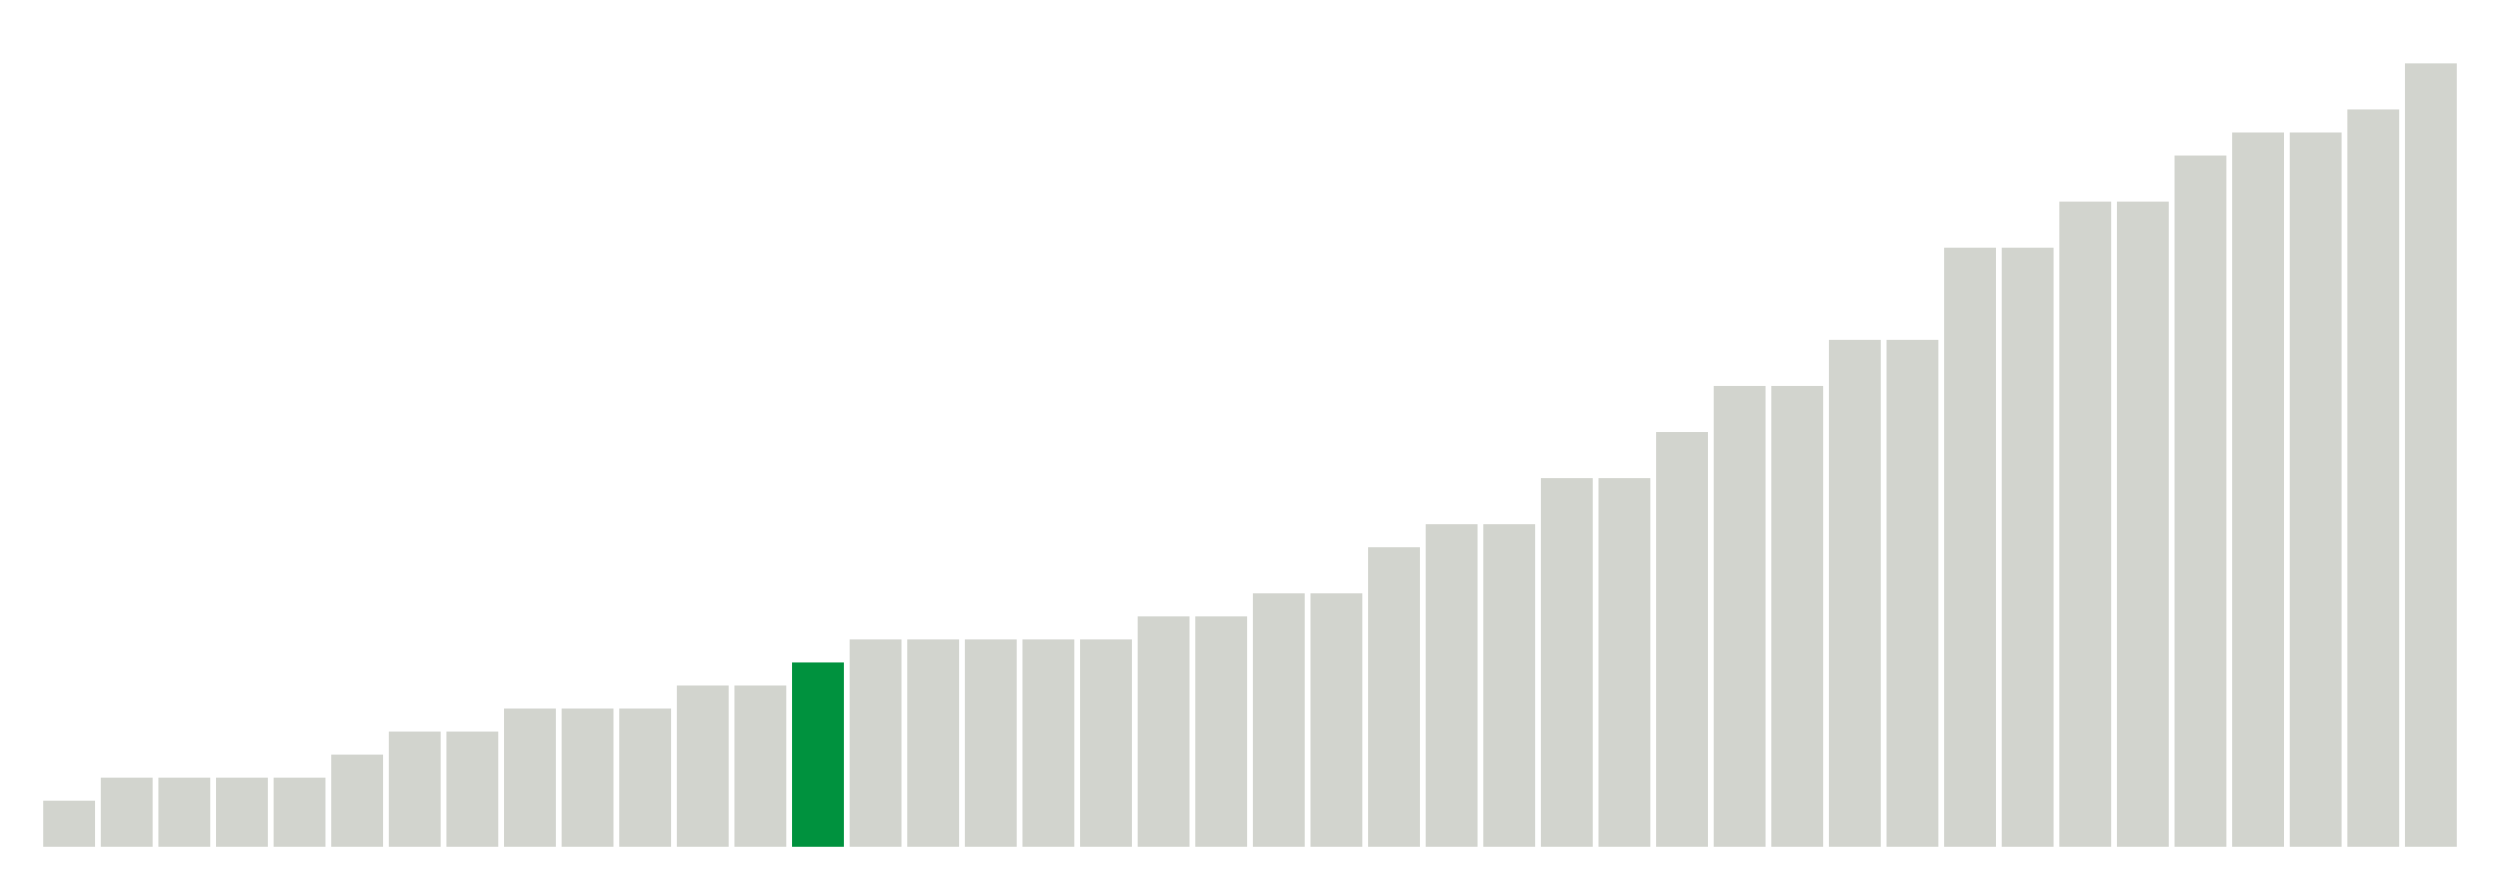 <svg xmlns="http://www.w3.org/2000/svg" xmlns:xlink="http://www.w3.org/1999/xlink" version="1.1" class="marks" width="310" height="110" ><g fill="none" stroke-miterlimit="10" transform="translate(5,5)"><g class="mark-group role-frame root" role="graphics-object" aria-roledescription="group mark container"><g transform="translate(0,0)"><path class="background" aria-hidden="true" d="M0,0h300v100h-300Z" stroke="#ddd" stroke-width="0"/><g><g class="mark-rect role-mark marks" role="graphics-object" aria-roledescription="rect mark container"><path aria-label="neighborhood: Greenwich Village - SoHo; unmodified_data_value_geo_entity: 2" role="graphics-symbol" aria-roledescription="bar" d="M0.357,94.286h6.429v5.714h-6.429Z" fill="#D2D4CE"/><path aria-label="neighborhood: South Beach - Tottenville; unmodified_data_value_geo_entity: 3" role="graphics-symbol" aria-roledescription="bar" d="M7.5,91.429h6.429v8.571h-6.429Z" fill="#D2D4CE"/><path aria-label="neighborhood: Bayside - Little Neck; unmodified_data_value_geo_entity: 3" role="graphics-symbol" aria-roledescription="bar" d="M14.643,91.429h6.429v8.571h-6.429Z" fill="#D2D4CE"/><path aria-label="neighborhood: Greenpoint; unmodified_data_value_geo_entity: 3" role="graphics-symbol" aria-roledescription="bar" d="M21.786,91.429h6.429v8.571h-6.429Z" fill="#D2D4CE"/><path aria-label="neighborhood: Borough Park; unmodified_data_value_geo_entity: 3" role="graphics-symbol" aria-roledescription="bar" d="M28.929,91.429h6.429v8.571h-6.429Z" fill="#D2D4CE"/><path aria-label="neighborhood: Bensonhurst - Bay Ridge; unmodified_data_value_geo_entity: 4" role="graphics-symbol" aria-roledescription="bar" d="M36.071,88.571h6.429v11.429h-6.429Z" fill="#D2D4CE"/><path aria-label="neighborhood: Upper East Side; unmodified_data_value_geo_entity: 5" role="graphics-symbol" aria-roledescription="bar" d="M43.214,85.714h6.429v14.286h-6.429Z" fill="#D2D4CE"/><path aria-label="neighborhood: Lower Manhattan; unmodified_data_value_geo_entity: 5" role="graphics-symbol" aria-roledescription="bar" d="M50.357,85.714h6.429v14.286h-6.429Z" fill="#D2D4CE"/><path aria-label="neighborhood: Long Island City - Astoria; unmodified_data_value_geo_entity: 6" role="graphics-symbol" aria-roledescription="bar" d="M57.5,82.857h6.429v17.143h-6.429Z" fill="#D2D4CE"/><path aria-label="neighborhood: Upper West Side; unmodified_data_value_geo_entity: 6" role="graphics-symbol" aria-roledescription="bar" d="M64.643,82.857h6.429v17.143h-6.429Z" fill="#D2D4CE"/><path aria-label="neighborhood: Willowbrook; unmodified_data_value_geo_entity: 6" role="graphics-symbol" aria-roledescription="bar" d="M71.786,82.857h6.429v17.143h-6.429Z" fill="#D2D4CE"/><path aria-label="neighborhood: Gramercy Park - Murray Hill; unmodified_data_value_geo_entity: 7" role="graphics-symbol" aria-roledescription="bar" d="M78.929,80h6.429v20h-6.429Z" fill="#D2D4CE"/><path aria-label="neighborhood: Sunset Park; unmodified_data_value_geo_entity: 7" role="graphics-symbol" aria-roledescription="bar" d="M86.071,80h6.429v20h-6.429Z" fill="#D2D4CE"/><path aria-label="neighborhood: Coney Island - Sheepshead Bay; unmodified_data_value_geo_entity: 8" role="graphics-symbol" aria-roledescription="bar" d="M93.214,77.143h6.429v22.857h-6.429Z" fill="#00923E"/><path aria-label="neighborhood: Chelsea - Clinton; unmodified_data_value_geo_entity: 9" role="graphics-symbol" aria-roledescription="bar" d="M100.357,74.286h6.429v25.714h-6.429Z" fill="#D2D4CE"/><path aria-label="neighborhood: Union Square - Lower East Side; unmodified_data_value_geo_entity: 9" role="graphics-symbol" aria-roledescription="bar" d="M107.5,74.286h6.429v25.714h-6.429Z" fill="#D2D4CE"/><path aria-label="neighborhood: Rockaways; unmodified_data_value_geo_entity: 9" role="graphics-symbol" aria-roledescription="bar" d="M114.643,74.286h6.429v25.714h-6.429Z" fill="#D2D4CE"/><path aria-label="neighborhood: Downtown - Heights - Slope; unmodified_data_value_geo_entity: 9" role="graphics-symbol" aria-roledescription="bar" d="M121.786,74.286h6.429v25.714h-6.429Z" fill="#D2D4CE"/><path aria-label="neighborhood: Ridgewood - Forest Hills; unmodified_data_value_geo_entity: 9" role="graphics-symbol" aria-roledescription="bar" d="M128.929,74.286h6.429v25.714h-6.429Z" fill="#D2D4CE"/><path aria-label="neighborhood: West Queens; unmodified_data_value_geo_entity: 10" role="graphics-symbol" aria-roledescription="bar" d="M136.071,71.429h6.429v28.571h-6.429Z" fill="#D2D4CE"/><path aria-label="neighborhood: Flushing - Clearview; unmodified_data_value_geo_entity: 10" role="graphics-symbol" aria-roledescription="bar" d="M143.214,71.429h6.429v28.571h-6.429Z" fill="#D2D4CE"/><path aria-label="neighborhood: Southwest Queens; unmodified_data_value_geo_entity: 11" role="graphics-symbol" aria-roledescription="bar" d="M150.357,68.571h6.429v31.429h-6.429Z" fill="#D2D4CE"/><path aria-label="neighborhood: Fresh Meadows; unmodified_data_value_geo_entity: 11" role="graphics-symbol" aria-roledescription="bar" d="M157.5,68.571h6.429v31.429h-6.429Z" fill="#D2D4CE"/><path aria-label="neighborhood: Southeast Queens; unmodified_data_value_geo_entity: 13" role="graphics-symbol" aria-roledescription="bar" d="M164.643,62.857h6.429v37.143h-6.429Z" fill="#D2D4CE"/><path aria-label="neighborhood: Jamaica; unmodified_data_value_geo_entity: 14" role="graphics-symbol" aria-roledescription="bar" d="M171.786,60h6.429v40h-6.429Z" fill="#D2D4CE"/><path aria-label="neighborhood: Kingsbridge - Riverdale; unmodified_data_value_geo_entity: 14" role="graphics-symbol" aria-roledescription="bar" d="M178.929,60h6.429v40h-6.429Z" fill="#D2D4CE"/><path aria-label="neighborhood: Williamsburg - Bushwick; unmodified_data_value_geo_entity: 16" role="graphics-symbol" aria-roledescription="bar" d="M186.071,54.286h6.429v45.714h-6.429Z" fill="#D2D4CE"/><path aria-label="neighborhood: Stapleton - St. George; unmodified_data_value_geo_entity: 16" role="graphics-symbol" aria-roledescription="bar" d="M193.214,54.286h6.429v45.714h-6.429Z" fill="#D2D4CE"/><path aria-label="neighborhood: Canarsie - Flatlands; unmodified_data_value_geo_entity: 18" role="graphics-symbol" aria-roledescription="bar" d="M200.357,48.571h6.429v51.429h-6.429Z" fill="#D2D4CE"/><path aria-label="neighborhood: Washington Heights; unmodified_data_value_geo_entity: 20" role="graphics-symbol" aria-roledescription="bar" d="M207.5,42.857h6.429v57.143h-6.429Z" fill="#D2D4CE"/><path aria-label="neighborhood: Port Richmond; unmodified_data_value_geo_entity: 20" role="graphics-symbol" aria-roledescription="bar" d="M214.643,42.857h6.429v57.143h-6.429Z" fill="#D2D4CE"/><path aria-label="neighborhood: East Flatbush - Flatbush; unmodified_data_value_geo_entity: 22" role="graphics-symbol" aria-roledescription="bar" d="M221.786,37.143h6.429v62.857h-6.429Z" fill="#D2D4CE"/><path aria-label="neighborhood: Pelham - Throgs Neck; unmodified_data_value_geo_entity: 22" role="graphics-symbol" aria-roledescription="bar" d="M228.929,37.143h6.429v62.857h-6.429Z" fill="#D2D4CE"/><path aria-label="neighborhood: High Bridge - Morrisania; unmodified_data_value_geo_entity: 26" role="graphics-symbol" aria-roledescription="bar" d="M236.071,25.714h6.429v74.286h-6.429Z" fill="#D2D4CE"/><path aria-label="neighborhood: Northeast Bronx; unmodified_data_value_geo_entity: 26" role="graphics-symbol" aria-roledescription="bar" d="M243.214,25.714h6.429v74.286h-6.429Z" fill="#D2D4CE"/><path aria-label="neighborhood: Bedford Stuyvesant - Crown Heights; unmodified_data_value_geo_entity: 28" role="graphics-symbol" aria-roledescription="bar" d="M250.357,20h6.429v80h-6.429Z" fill="#D2D4CE"/><path aria-label="neighborhood: Crotona -Tremont; unmodified_data_value_geo_entity: 28" role="graphics-symbol" aria-roledescription="bar" d="M257.5,20h6.429v80h-6.429Z" fill="#D2D4CE"/><path aria-label="neighborhood: East New York; unmodified_data_value_geo_entity: 30" role="graphics-symbol" aria-roledescription="bar" d="M264.643,14.286h6.429v85.714h-6.429Z" fill="#D2D4CE"/><path aria-label="neighborhood: Fordham - Bronx Pk; unmodified_data_value_geo_entity: 31" role="graphics-symbol" aria-roledescription="bar" d="M271.786,11.429h6.429v88.571h-6.429Z" fill="#D2D4CE"/><path aria-label="neighborhood: East Harlem; unmodified_data_value_geo_entity: 31" role="graphics-symbol" aria-roledescription="bar" d="M278.929,11.429h6.429v88.571h-6.429Z" fill="#D2D4CE"/><path aria-label="neighborhood: Central Harlem - Morningside Heights; unmodified_data_value_geo_entity: 32" role="graphics-symbol" aria-roledescription="bar" d="M286.071,8.571h6.429v91.429h-6.429Z" fill="#D2D4CE"/><path aria-label="neighborhood: Hunts Point - Mott Haven; unmodified_data_value_geo_entity: 34" role="graphics-symbol" aria-roledescription="bar" d="M293.214,2.857h6.429v97.143h-6.429Z" fill="#D2D4CE"/></g></g><path class="foreground" aria-hidden="true" d="" display="none"/></g></g></g></svg>
